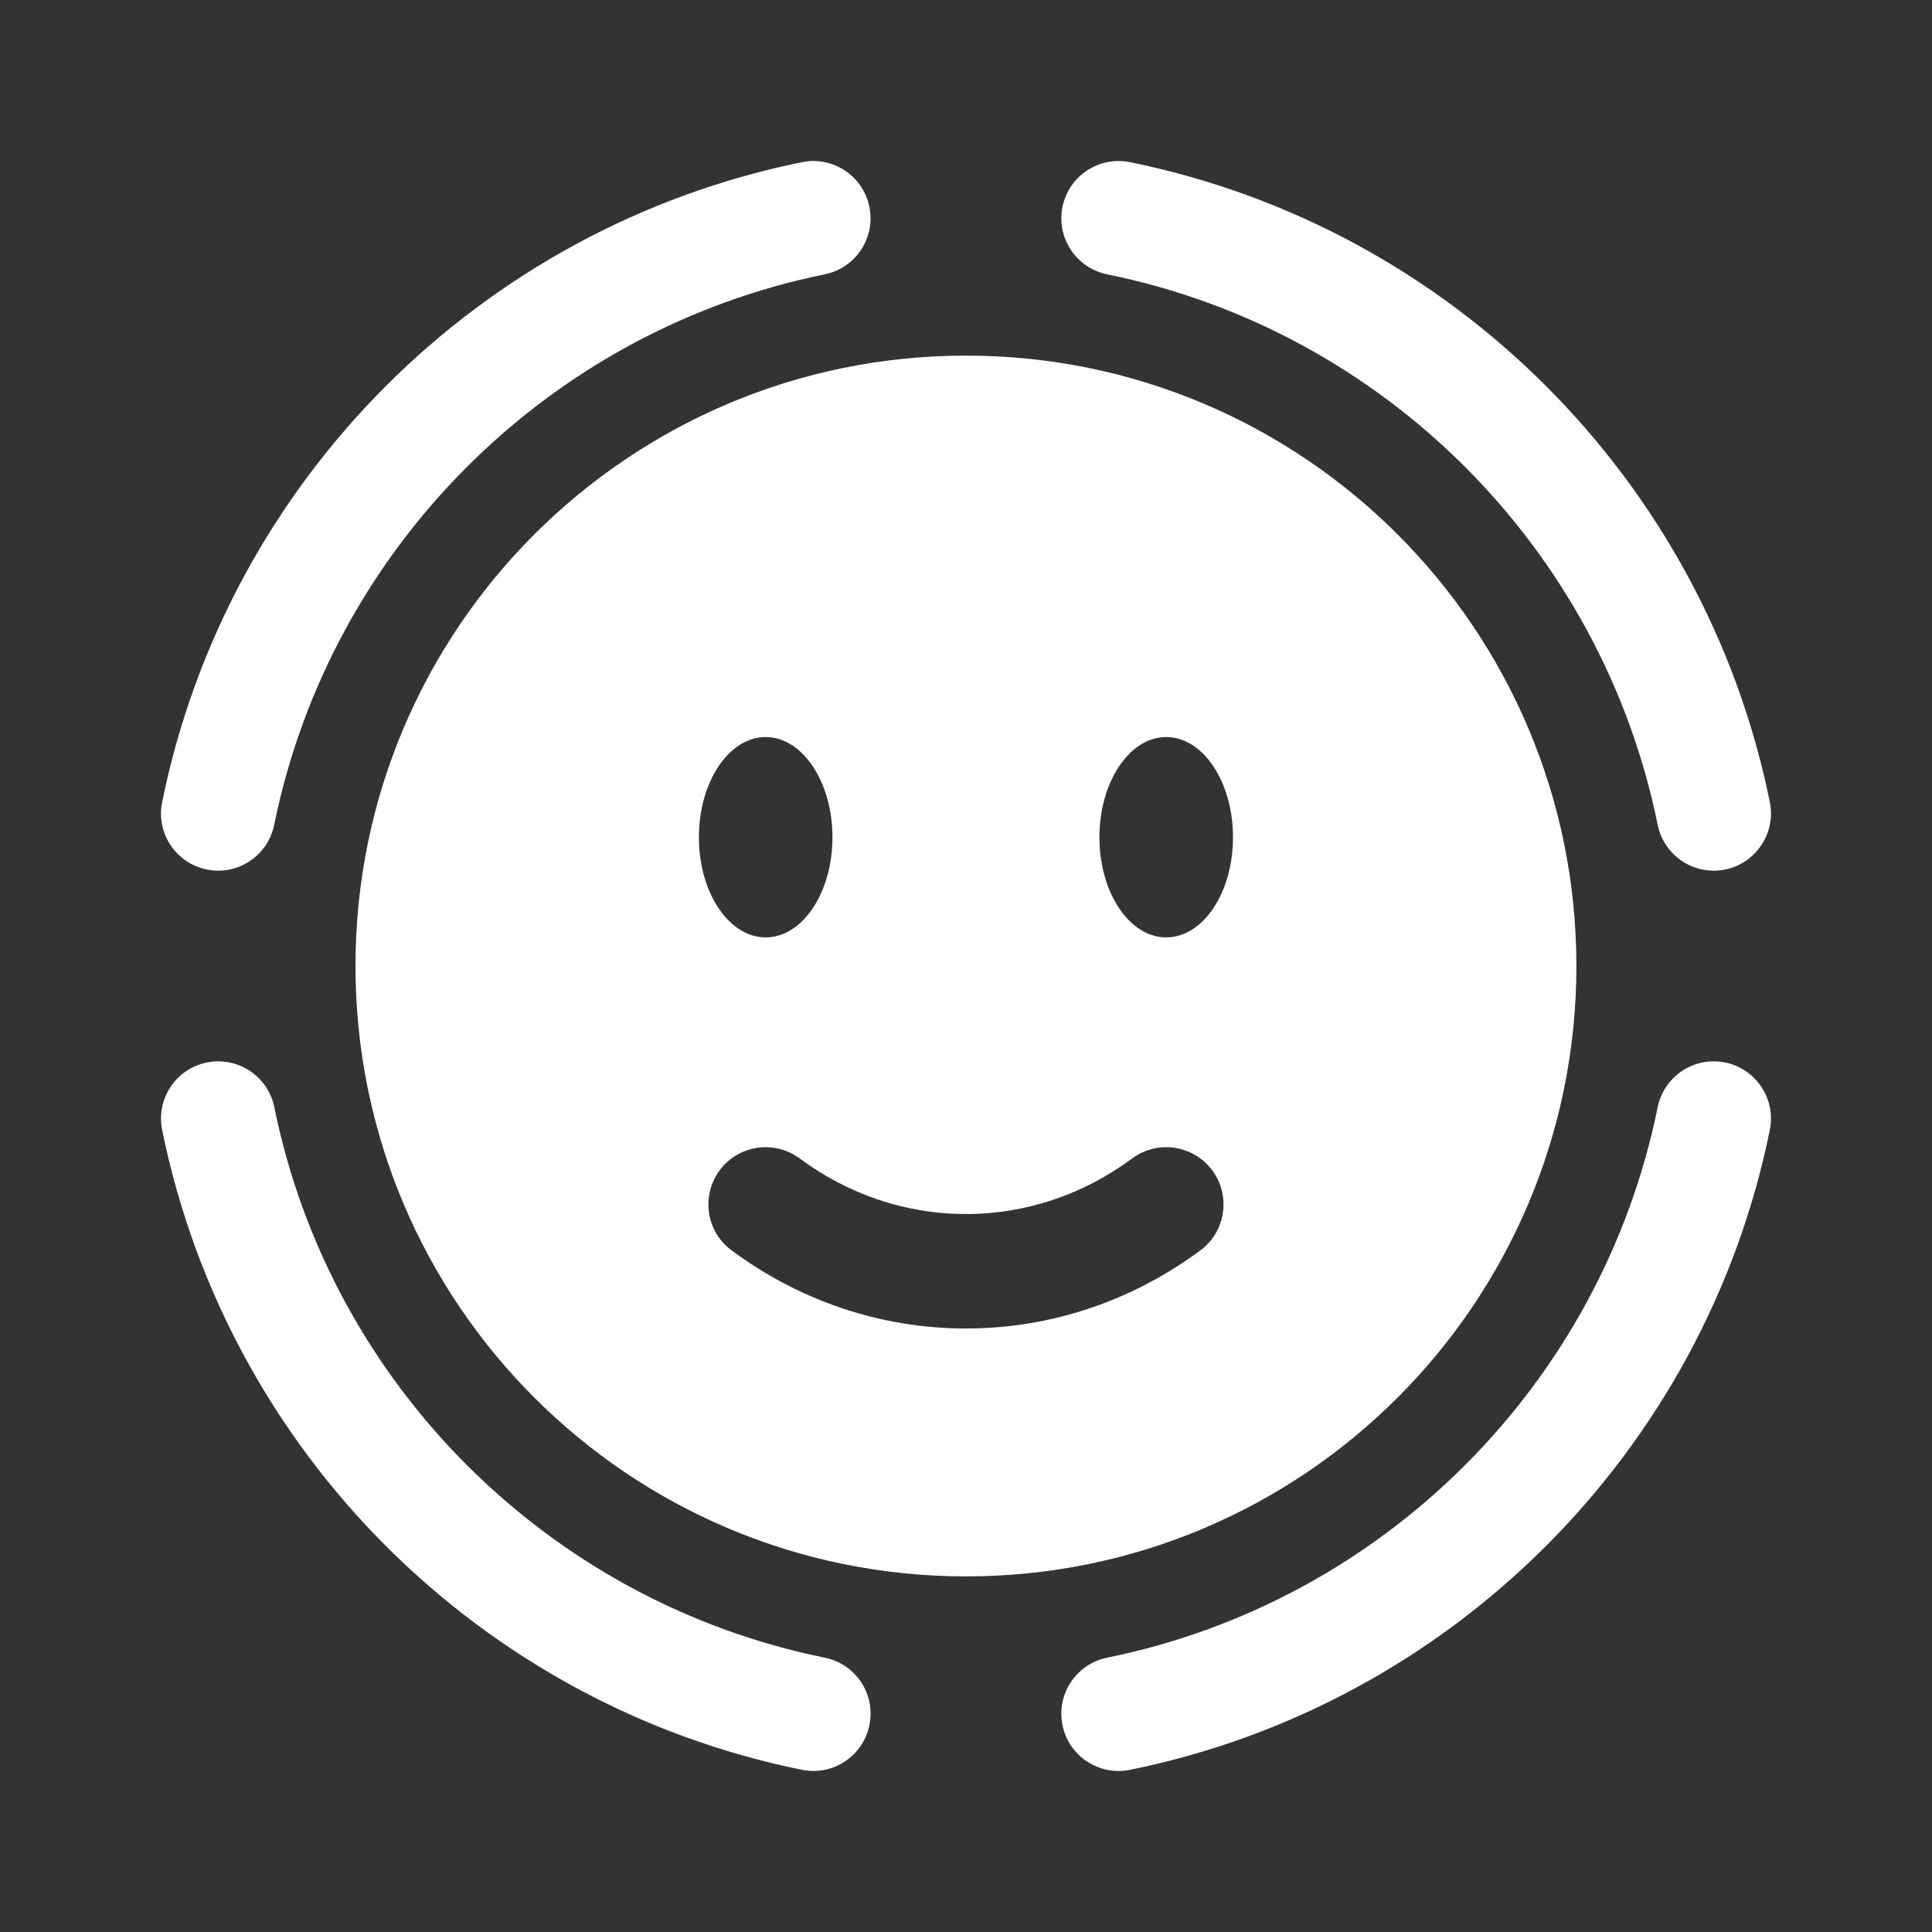 <svg width="16" height="16" viewBox="0 0 16 16" fill="none" xmlns="http://www.w3.org/2000/svg">
<rect x="0" y="0" width="16" height="16" fill="#333333" stroke="none"/>
<path fill-rule="evenodd" clip-rule="evenodd" d="M7.2 1.713C7.252 1.97 7.087 2.22 6.83 2.272C4.541 2.737 2.736 4.541 2.271 6.83C2.219 7.087 1.969 7.253 1.713 7.201C1.456 7.149 1.29 6.898 1.343 6.642C1.883 3.979 3.979 1.883 6.642 1.343C6.898 1.291 7.148 1.457 7.2 1.713Z" fill="white"/>
<path fill-rule="evenodd" clip-rule="evenodd" d="M1.713 8.799C1.969 8.747 2.22 8.913 2.272 9.17C2.736 11.459 4.541 13.264 6.83 13.728C7.087 13.78 7.253 14.03 7.2 14.287C7.148 14.543 6.898 14.709 6.642 14.657C3.979 14.117 1.883 12.021 1.343 9.358C1.291 9.102 1.456 8.851 1.713 8.799Z" fill="white"/>
<path fill-rule="evenodd" clip-rule="evenodd" d="M8.799 1.713C8.851 1.457 9.101 1.291 9.358 1.343C12.02 1.883 14.116 3.979 14.657 6.642C14.709 6.898 14.543 7.149 14.287 7.201C14.03 7.253 13.78 7.087 13.728 6.83C13.263 4.541 11.459 2.736 9.169 2.272C8.913 2.22 8.747 1.97 8.799 1.713Z" fill="white"/>
<path fill-rule="evenodd" clip-rule="evenodd" d="M14.287 8.799C14.543 8.851 14.709 9.102 14.657 9.358C14.116 12.021 12.02 14.117 9.358 14.657C9.101 14.709 8.851 14.543 8.799 14.287C8.747 14.03 8.913 13.78 9.169 13.728C11.459 13.264 13.263 11.459 13.728 9.17C13.78 8.913 14.03 8.747 14.287 8.799Z" fill="white"/>
<path fill-rule="evenodd" clip-rule="evenodd" d="M8 13.055C10.791 13.055 13.055 10.792 13.055 8C13.055 5.208 10.791 2.945 8 2.945C5.208 2.945 2.944 5.208 2.944 8C2.944 10.792 5.208 13.055 8 13.055ZM5.96 9.692C6.116 9.482 6.413 9.438 6.623 9.594C7.016 9.885 7.49 10.054 8 10.054C8.509 10.054 8.983 9.885 9.376 9.594C9.586 9.438 9.883 9.482 10.039 9.692C10.195 9.903 10.151 10.2 9.941 10.355C9.393 10.761 8.723 11.002 8 11.002C7.276 11.002 6.606 10.761 6.059 10.355C5.848 10.2 5.804 9.903 5.96 9.692ZM10.211 6.934C10.211 7.392 9.964 7.763 9.658 7.763C9.353 7.763 9.105 7.392 9.105 6.934C9.105 6.476 9.353 6.104 9.658 6.104C9.964 6.104 10.211 6.476 10.211 6.934ZM6.341 7.763C6.646 7.763 6.894 7.392 6.894 6.934C6.894 6.476 6.646 6.104 6.341 6.104C6.036 6.104 5.788 6.476 5.788 6.934C5.788 7.392 6.036 7.763 6.341 7.763Z" fill="white"/>
</svg>
